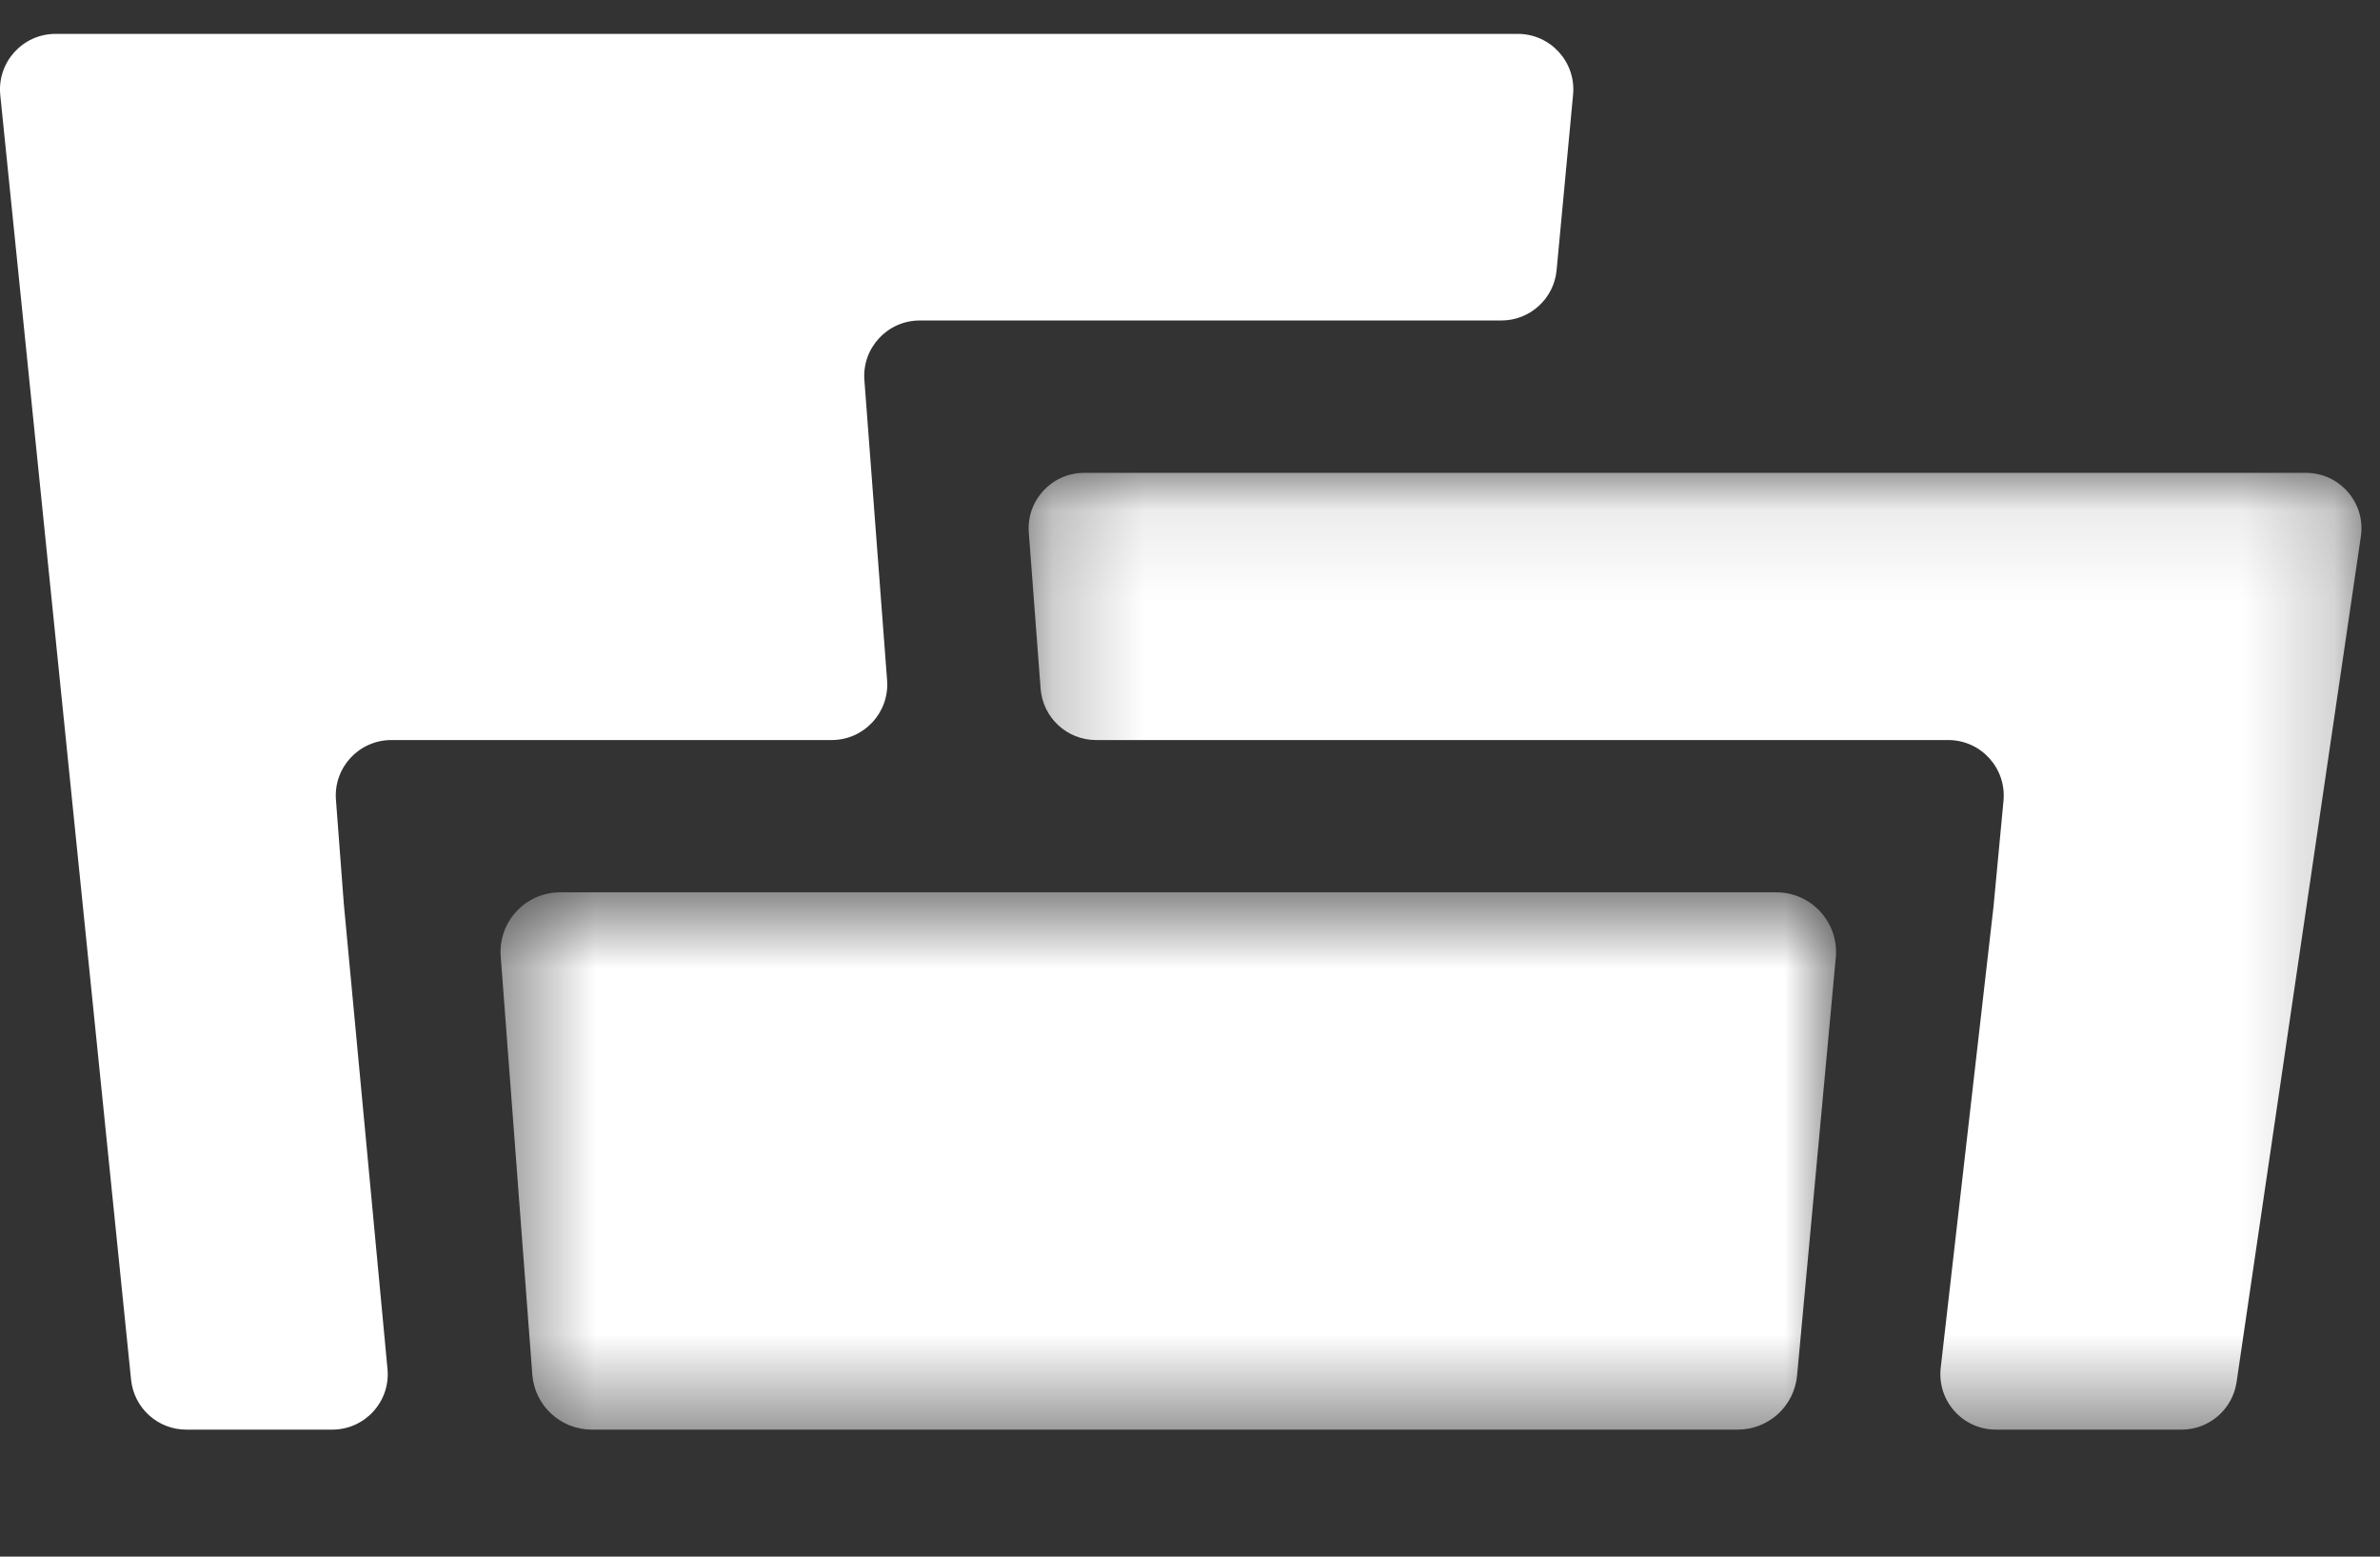 <?xml version="1.0" encoding="UTF-8"?>
<svg width="26px" height="17px" viewBox="0 0 26 17" version="1.1" xmlns="http://www.w3.org/2000/svg" xmlns:xlink="http://www.w3.org/1999/xlink">
    <rect x="0" y="0" width="26" height="17" fill="#333333" stroke="none"/>
    <title>logo-TN</title>
    <defs>
        <polygon id="path-1" points="11.237 15.539 25.798 15.539 25.798 5.09 11.237 5.09 11.237 15.539"></polygon>
        <polygon id="path-3" points="20.057 15.539 5.468 15.539 5.468 9.671 20.057 9.671 20.057 15.539"></polygon>
    </defs>
    <g id="Symbols" stroke="none" stroke-width="1" fill="none" fill-rule="evenodd">
        <g id="logo-TN" transform="translate(0, 0.074)">
            <path d="M3.629,15.539 C3.987,15.539 4.267,15.232 4.233,14.876 L3.756,9.797 L3.67,8.66 C3.643,8.308 3.922,8.008 4.275,8.008 L5.417,8.008 L9.085,8.008 C9.439,8.008 9.717,7.708 9.691,7.356 L9.529,5.215 L9.443,4.078 C9.416,3.726 9.695,3.426 10.048,3.426 L11.19,3.426 L16.401,3.426 C16.714,3.426 16.976,3.188 17.005,2.876 L17.185,0.959 C17.218,0.603 16.938,0.296 16.581,0.296 L0.607,0.296 C0.247,0.296 -0.033,0.607 0.003,0.964 L1.432,14.994 C1.464,15.304 1.724,15.539 2.036,15.539 L3.629,15.539 Z" id="Fill-1" fill="#FFFFFF"></path>
            <mask id="mask-2" fill="white">
                <use xlink:href="#path-1"></use>
            </mask>
            <g id="Clip-5"></g>
            <path d="M18.47,5.09 L17.634,5.09 L16.797,5.09 L11.844,5.09 C11.491,5.09 11.212,5.39 11.239,5.742 L11.368,7.447 C11.392,7.763 11.656,8.008 11.973,8.008 L16.524,8.008 L17.36,8.008 L18.197,8.008 L20.12,8.008 L21.283,8.008 C21.64,8.008 21.92,8.315 21.887,8.671 L21.778,9.826 L21.201,14.864 C21.16,15.224 21.441,15.539 21.804,15.539 L23.833,15.539 C24.133,15.539 24.389,15.318 24.433,15.021 L25.791,5.784 C25.845,5.418 25.561,5.09 25.191,5.09 L18.47,5.09 Z" id="Fill-4" fill="#FFFFFF" mask="url(#mask-2)"></path>
            <mask id="mask-4" fill="white">
                <use xlink:href="#path-3"></use>
            </mask>
            <g id="Clip-8"></g>
            <path d="M5.47,10.371 L5.815,14.937 C5.841,15.277 6.124,15.539 6.465,15.539 L18.983,15.539 C19.32,15.539 19.601,15.283 19.632,14.948 L20.055,10.383 C20.09,10.001 19.789,9.671 19.405,9.671 L6.12,9.671 C5.74,9.671 5.441,9.994 5.47,10.371" id="Fill-7" fill="#FFFFFF" mask="url(#mask-4)"></path>
        </g>
    </g>
</svg>